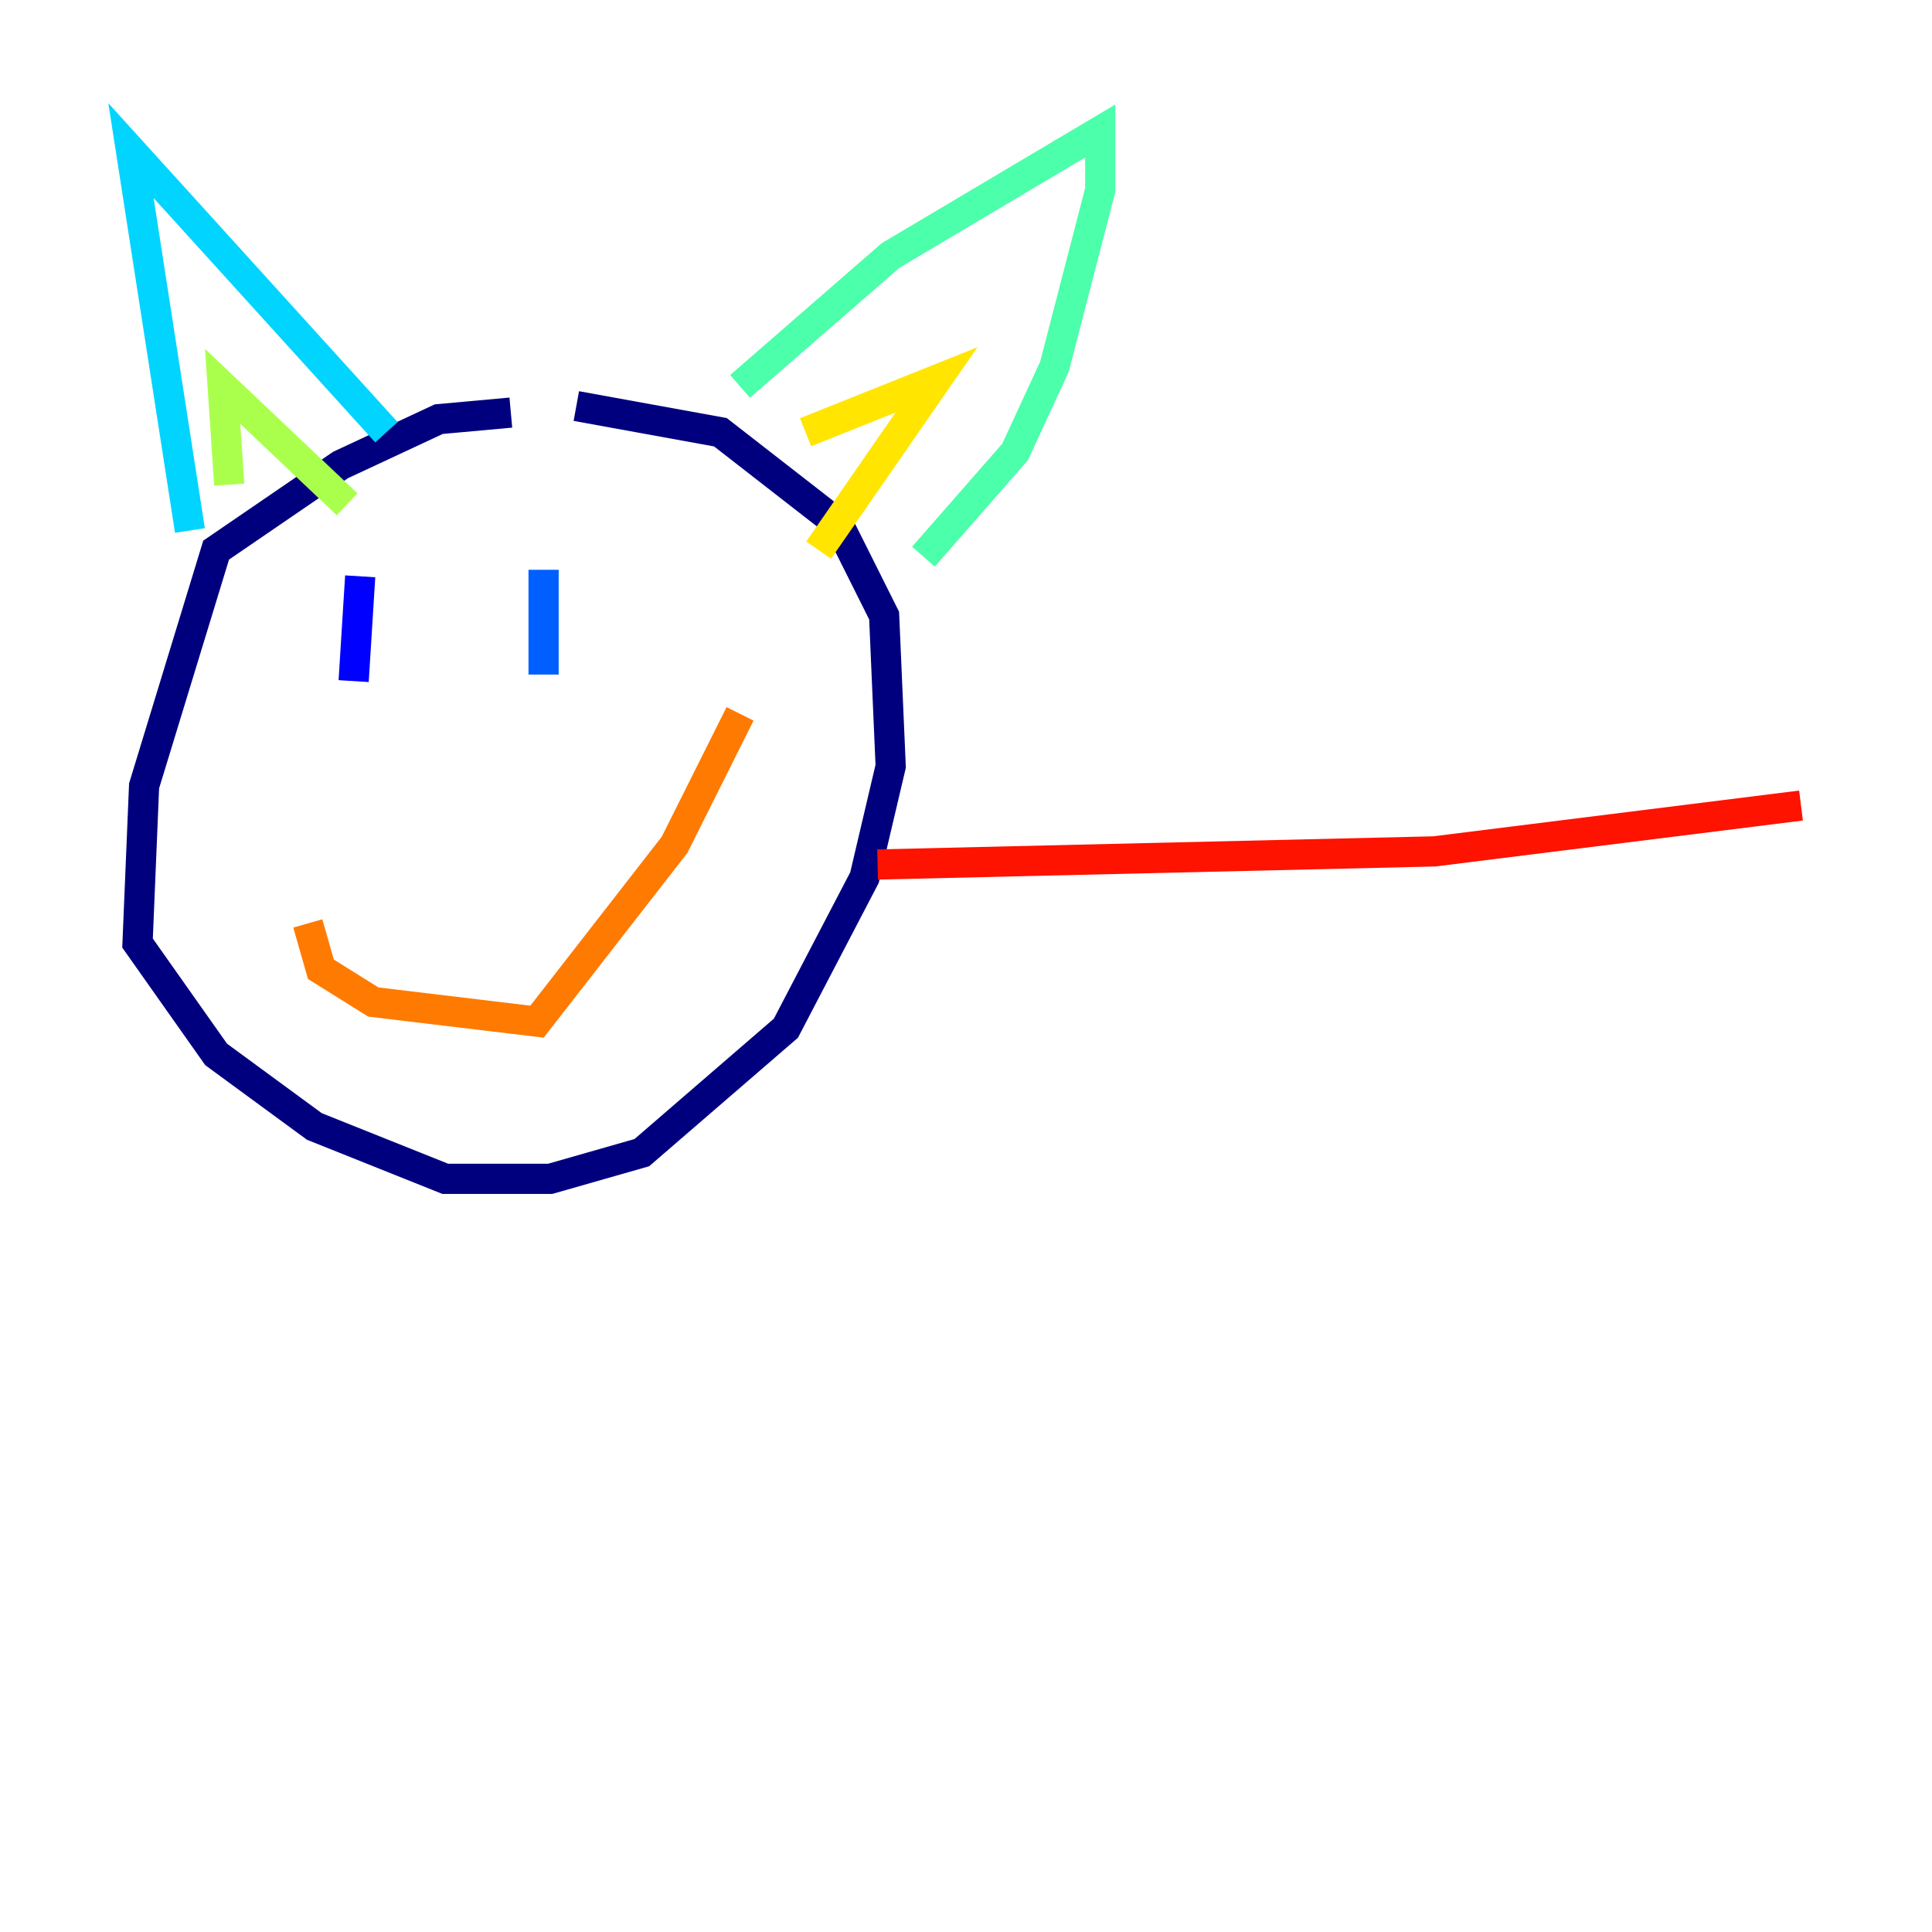 <?xml version="1.0" encoding="utf-8" ?>
<svg baseProfile="tiny" height="128" version="1.2" viewBox="0,0,128,128" width="128" xmlns="http://www.w3.org/2000/svg" xmlns:ev="http://www.w3.org/2001/xml-events" xmlns:xlink="http://www.w3.org/1999/xlink"><defs /><polyline fill="none" points="33.844,27.336 29.071,27.77 22.563,30.807 14.319,36.447 9.546,52.068 9.112,62.481 14.319,69.858 20.827,74.63 29.505,78.102 36.447,78.102 42.522,76.366 52.068,68.122 57.275,58.142 59.01,50.766 58.576,40.786 55.539,34.712 47.729,28.637 38.183,26.902" stroke="#00007f" stroke-width="2" /><polyline fill="none" points="23.864,38.183 23.43,45.125" stroke="#0000fe" stroke-width="2" /><polyline fill="none" points="36.014,37.749 36.014,44.691" stroke="#0060ff" stroke-width="2" /><polyline fill="none" points="12.583,35.146 8.678,9.98 25.6,28.637" stroke="#00d4ff" stroke-width="2" /><polyline fill="none" points="49.031,25.6 59.01,16.922 72.895,8.678 72.895,12.583 69.858,24.298 67.254,29.939 61.18,36.881" stroke="#4cffaa" stroke-width="2" /><polyline fill="none" points="15.186,32.108 14.752,25.6 22.997,33.41" stroke="#aaff4c" stroke-width="2" /><polyline fill="none" points="53.37,28.637 62.047,25.166 54.237,36.447" stroke="#ffe500" stroke-width="2" /><polyline fill="none" points="20.393,61.18 21.261,64.217 24.732,66.386 35.58,67.688 44.691,55.973 49.031,47.295" stroke="#ff7a00" stroke-width="2" /><polyline fill="none" points="58.142,57.275 95.024,56.407 119.322,53.37" stroke="#fe1200" stroke-width="2" /><polyline fill="none" points="43.39,69.858 43.39,69.858" stroke="#7f0000" stroke-width="2" /></svg>